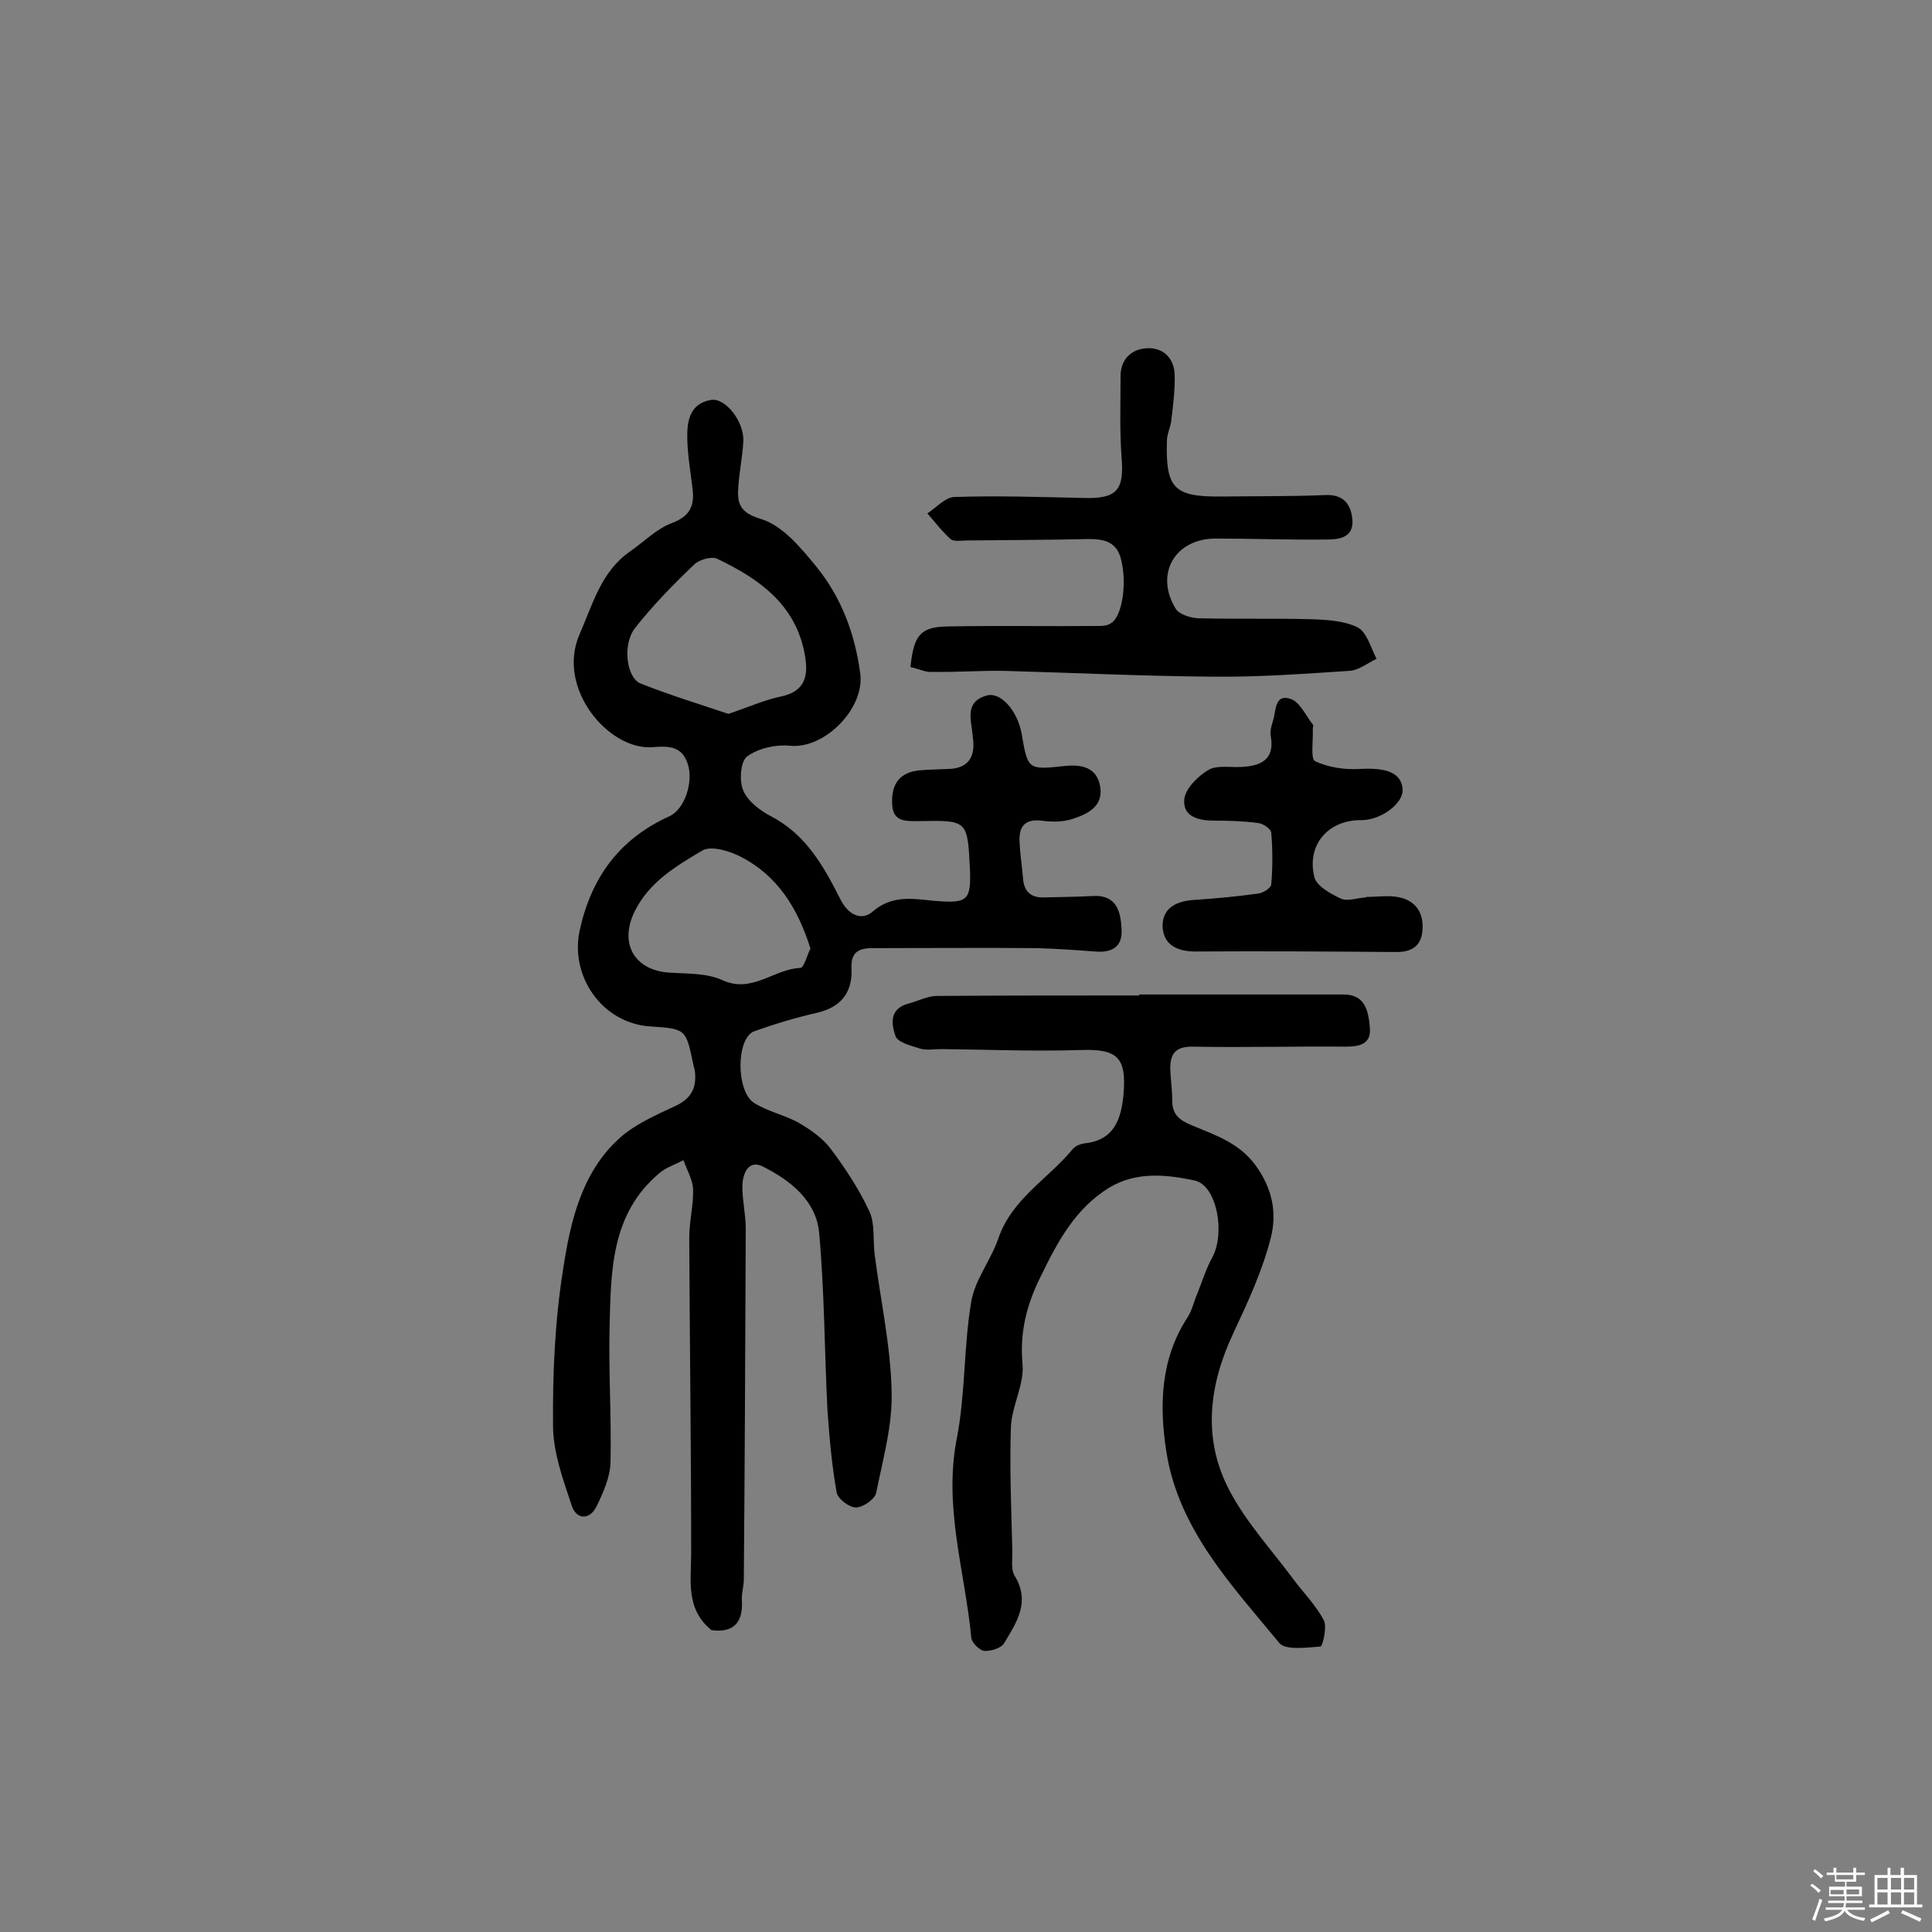<svg enable-background="new 0 0 400 400" viewBox="0 0 400 400" xmlns="http://www.w3.org/2000/svg"><rect x="0" y="0" width="400" height="400" fill="#808080" stroke="none"/><path d="m374.8 390.4.4-.4c.7.5 1.3 1 1.8 1.4l-.5.5c-.5-.6-1.1-1.1-1.7-1.5zm1 7.3-.6-.3c.5-1.4 1.1-2.8 1.5-4.3.2.1.4.2.6.3-.5 1.3-1 2.8-1.5 4.3zm-.4-10.3.4-.4c.4.3 1 .8 1.7 1.4l-.5.5c-.4-.5-1-1-1.6-1.5zm2.5.3h1.7v-1h.6v1h3.5v-1h.6v1h1.8v.5h-1.8v1.4h-2v1h3.2v2h-3.2v.9h3.3v.5h-3.4c0 .3-.1.6-.1.9h4v.5h-3.7c.7.9 1.9 1.5 3.8 1.7-.1.2-.2.4-.3.6-2.1-.4-3.5-1.1-4-2.1-.4 1-1.8 1.7-4 2.2-.1-.2-.2-.4-.3-.6 2.1-.4 3.4-1 3.8-1.8h-3.4v-.5h3.6c.1-.3.1-.6.2-.9h-3.3v-.5h3.4c0-.3 0-.6 0-.9h-3.2v-2h3.3v-1h-2.1v-1.4h-1.7v-.5zm1.1 3.5v1h2.7c0-.3 0-.4 0-.4 0-.1 0-.2 0-.2 0-.1 0-.2 0-.3h-2.7zm1.2-3v.9h3.5v-.9zm4.7 3h-2.6v.6.4h2.6z" fill="#fbfafc"/><path d="m393.6 386.7h.6v1.5h2.7v6.1h1.1v.6h-11v-.6h1.1v-6.1h2.7v-1.5h.6v1.5h2.1v-1.5zm-2.7 8.8.4.6c-1.2.6-2.5 1.3-3.8 1.9-.1-.2-.2-.4-.3-.6 1.2-.6 2.5-1.2 3.7-1.9zm-2.2-6.7v2.4h2.1v-2.4zm0 3v2.5h2.1v-2.5zm2.8-3v2.4h2.1v-2.4zm0 3v2.5h2.1v-2.5zm6 6.1c-1.4-.7-2.7-1.3-3.9-1.8l.3-.6c1.5.6 2.7 1.2 3.9 1.7zm-1.2-9.1h-2.1v2.4h2.1zm-2.1 3v2.5h2.1v-2.5z" fill="#fbfafc"/><g fill="#010000"><path d="m147.3 337.5c-5.4-4.4-4.2-10.2-4.2-15.9 0-21.8-.3-43.5-.4-65.3 0-3.4.9-6.8.8-10.1-.1-2-1.3-4-2-6-1.7.9-3.6 1.5-5 2.7-10.1 8.5-10 20.4-10.3 32.1-.2 9.2.4 18.5.2 27.8-.1 3.1-1.5 6.2-2.9 9.1-1.4 2.8-4.1 2.8-5.1-.1-1.8-5.4-3.9-11.1-3.9-16.7-.1-10.8.4-21.8 2.1-32.4 1.5-9.8 3.8-19.9 11.6-27 3.2-2.9 7.5-4.8 11.6-6.7 3.2-1.5 4.4-3.6 4.1-6.9 0-.6-.3-1.3-.4-1.9-1.5-7.2-1.5-7.2-9-7.7-9.8-.7-16.5-10.3-14.5-19.8 2.4-11 8.2-19 18.6-23.7 3.2-1.5 5-7.1 3.8-10.8s-3.8-3.8-7.4-3.5c-9 .6-19.9-12.2-15-23.4 2.7-6.1 4.4-12.9 10.4-17.1 2.9-2 5.5-4.7 8.7-5.9 3.7-1.4 4.7-3.5 4.3-7-.4-3.4-1-6.8-1.1-10.2-.1-3.6.3-7.5 4.9-8.3 3-.5 6.9 4.5 6.7 8.6-.2 3.5-1 7.1-1.1 10.6 0 3 1.2 4.4 4.9 5.5 4.4 1.4 8.1 5.9 11.3 9.8 5.2 6.4 8 13.9 9.1 22.1 1 7.2-7.3 15.7-14.5 15-2.9-.3-6.6.5-8.9 2.2-1.4 1-1.7 5.1-.8 7.1 1 2.3 3.6 4.2 5.9 5.4 7.2 3.8 10.8 10.4 14.2 17.1 1.6 3.2 4.3 4.5 6.6 2.6 4.1-3.6 8.4-2.7 12.8-2.3 7 .6 7.7 0 7.4-6.9-.5-9.7-.5-9.8-10.4-9.6-2.9 0-5.7.3-5.7-3.9-.1-3.9 1.7-6.2 5.6-6.6 2.1-.2 4.2-.2 6.3-.3 3.7-.2 5.2-2.3 4.9-5.8 0-.3-.1-.6-.1-1-.3-3.3-1.8-7.1 2.9-8.4 2.9-.8 6.3 3.1 7.2 7.8 1.3 7.6 1.3 7.6 8.9 6.8 3.6-.4 6.8.3 7.4 4.4s-2.8 5.6-5.9 6.6c-1.9.6-4.2.6-6.3.3-3.7-.4-4.7 1.5-4.5 4.6.1 2.4.5 4.8.7 7.3.2 2.8 1.6 4.1 4.4 4 3.4-.1 6.8-.1 10.2-.3 4.7-.2 5.6 3.1 5.8 6.7.3 3.8-1.9 5.1-5.5 4.8-4-.3-8.1-.6-12.1-.7-11.3-.1-22.7 0-34 0-3 0-4.5 1-4.3 4.3.2 5.1-2.4 8-7.2 9.1-4.4 1-8.7 2.3-12.9 3.8-3.8 1.3-3.9 12.5 0 14.9 2.9 1.8 6.5 2.5 9.4 4.2 2.4 1.4 4.9 3.2 6.5 5.4 3 4 5.8 8.3 7.9 12.8 1.2 2.6.7 6 1.1 9 1.2 9.4 3.3 18.8 3.5 28.3.2 7-1.8 14-3.2 21-.3 1.3-2.7 3-4.2 3-1.4 0-3.8-1.8-4-3.2-1-5.7-1.5-11.5-1.9-17.2-.6-12.1-.6-24.3-1.7-36.4-.6-6.8-6.1-11-11.7-13.8-3-1.5-4.2 1.6-4.2 4.2 0 2.9.7 5.8.7 8.7-.1 24.2-.2 48.4-.4 72.6 0 1.4-.5 2.9-.4 4.3.3 4.8-1.9 6.8-6.3 6.2zm3.5-189.7c4.2-1.4 7.5-2.9 10.9-3.6 5.2-1.1 5.7-4.5 4.9-8.8-1.9-10.3-9.5-15.6-18.1-19.7-1.2-.6-3.8.2-4.8 1.2-4.3 4.1-8.5 8.4-12.2 13.1-2.7 3.4-1.8 10.3 1.1 11.5 6 2.4 12.3 4.3 18.2 6.3zm17 48.6c-2.6-8.3-6.8-15.1-14.4-19-2.3-1.2-6.2-2.4-8-1.3-5.4 3.2-11 6.5-14 12.6-3.3 6.7 0 12.4 7.6 12.7 3.5.2 7.4.1 10.5 1.5 6.2 2.9 10.7-2.3 16.2-2.5.8-.1 1.4-2.7 2.1-4z"/><path d="m235.8 205.9h42.4c4.5 0 5.1 3.5 5.4 6.7.4 3.6-2.1 4.1-5.1 4.1-10.5-.1-20.9.2-31.4 0-3.9-.1-4.9 1.6-4.8 4.9.1 2.1.4 4.2.4 6.3 0 2.8 1.4 4 4.1 5.1 4.7 2 9.6 3.5 13.1 8.2 3.6 4.9 4.5 10 3.2 15.1-1.7 6.7-4.7 13.2-7.7 19.6-5.1 10.8-6.5 21.9-.9 32.6 3.5 6.7 8.8 12.4 13.3 18.5 2.1 2.8 4.7 5.4 6.3 8.5.7 1.4-.3 5.4-.7 5.4-2.9.2-7.2.8-8.5-.7-9.8-11.9-20.8-23.4-23.4-39.5-1.5-9.6-1.3-19.3 4.4-28 .9-1.4 1.3-3.3 2-4.9 1-2.5 1.8-5.1 3.1-7.5 2.7-4.9 1-14.9-3.7-15.9-5.7-1.2-11.9-1.9-17.5 1.4-7.1 4.3-10.8 11.2-14.3 18.4-2.9 5.8-4.4 11.5-3.8 18.2.4 4.2-2.2 8.6-2.4 13-.3 8.7.1 17.4.3 26.1 0 1.6-.3 3.6.5 4.8 3.3 5.4.3 9.7-2.2 13.9-.6 1-2.7 1.7-4.1 1.6-1-.1-2.6-1.7-2.7-2.7-1.3-13.7-5.8-27.1-3-41.3 1.8-9.3 1.4-19 3-28.4.8-4.5 4.1-8.6 5.6-13 2.8-8.2 10.3-12.3 15.4-18.5.6-.7 1.7-1.1 2.6-1.2 6-.7 7.4-5 7.9-10 .7-7.9-1.3-9.6-9.1-9.3-9.6.3-19.1-.1-28.7-.2-1.4 0-3 .3-4.3-.1-1.9-.6-4.7-1.3-5.1-2.6-.8-2.3-1.4-5.6 2.6-6.7 2-.5 4-1.6 6-1.6 14-.1 27.9-.1 41.9-.1-.1-.3-.1-.3-.1-.2z"/><path d="m188.5 138.1c.7-6.7 2.1-8.3 7.7-8.4 10.5-.2 20.9 0 31.4-.1.8 0 1.7-.1 2.3-.5 2.4-1.2 3.5-8.2 2.2-13.3-.9-3.6-3.4-4.2-6.7-4.2-8.4.2-16.8.2-25.3.3-1.1 0-2.6.3-3.3-.3-1.8-1.6-3.2-3.5-4.8-5.3 1.8-1.2 3.7-3.3 5.5-3.4 8.9-.3 17.9 0 26.8.2 7 .2 8.5-1.6 7.9-8.6-.4-5.5-.2-11-.2-16.6 0-3.5 2.2-5.6 5.4-5.8 3.3-.2 5.6 1.9 5.8 5.3.1 3.2-.3 6.4-.7 9.6-.1 1.4-.9 2.8-.9 4.2-.3 10 1.5 11.7 11.4 11.6 7.1-.1 14.2 0 21.3-.3 3.9-.2 5.4 1.9 5.7 5.1.3 3.8-2.9 4.1-5.4 4.1-7.6.1-15.3-.2-22.9-.2-8.4 0-12.7 7.3-8.3 14.5.7 1.2 3 1.9 4.6 2 7.8.2 15.6 0 23.3.2 3.3.1 7 .3 9.8 1.7 1.9 1 2.7 4.2 3.9 6.5-1.9.9-3.7 2.4-5.7 2.5-9.3.6-18.7 1.3-28 1.2-14.4-.1-28.8-.8-43.2-1.2-5-.1-9.9.3-14.9.2-1.4.2-2.9-.6-4.7-1z"/><path d="m283 185.7c2.3 0 4.6-.4 6.8.1 3.5.8 5 3.4 4.7 6.9-.3 3.4-2.5 4.5-5.8 4.4-13.7-.1-27.5-.2-41.2-.1-3.8 0-6.7-1.4-6.8-5.3 0-3.9 3.1-5.2 6.8-5.4 4.4-.3 8.7-.7 13-1.3 1-.1 2.7-1.2 2.7-1.9.3-3.5.3-7.1 0-10.7-.1-.8-1.7-1.9-2.7-2-3-.4-6.1-.5-9.2-.5-3.3 0-6.5-.9-6.1-4.5.3-2.2 2.8-4.7 5-6 1.7-1 4.4-.5 6.7-.6 4-.2 7.1-1.4 6.2-6.4-.2-1.1.2-2.3.5-3.3.6-2 .3-5.5 3.6-4.4 1.9.6 3.1 3.4 4.6 5.3.2.2 0 .6 0 1 .1 2.3-.5 6.2.5 6.6 2.7 1.3 6.2 1.8 9.3 1.6 5.5-.3 8.6.8 8.8 4.3.1 2.9-4.5 6.3-8.5 6.3-6.8-.1-11.4 5-9.8 11.7.4 1.9 3.3 3.5 5.4 4.5 1.4.7 3.5-.1 5.3-.2.2-.2.2-.1.2-.1z"/></g></svg>